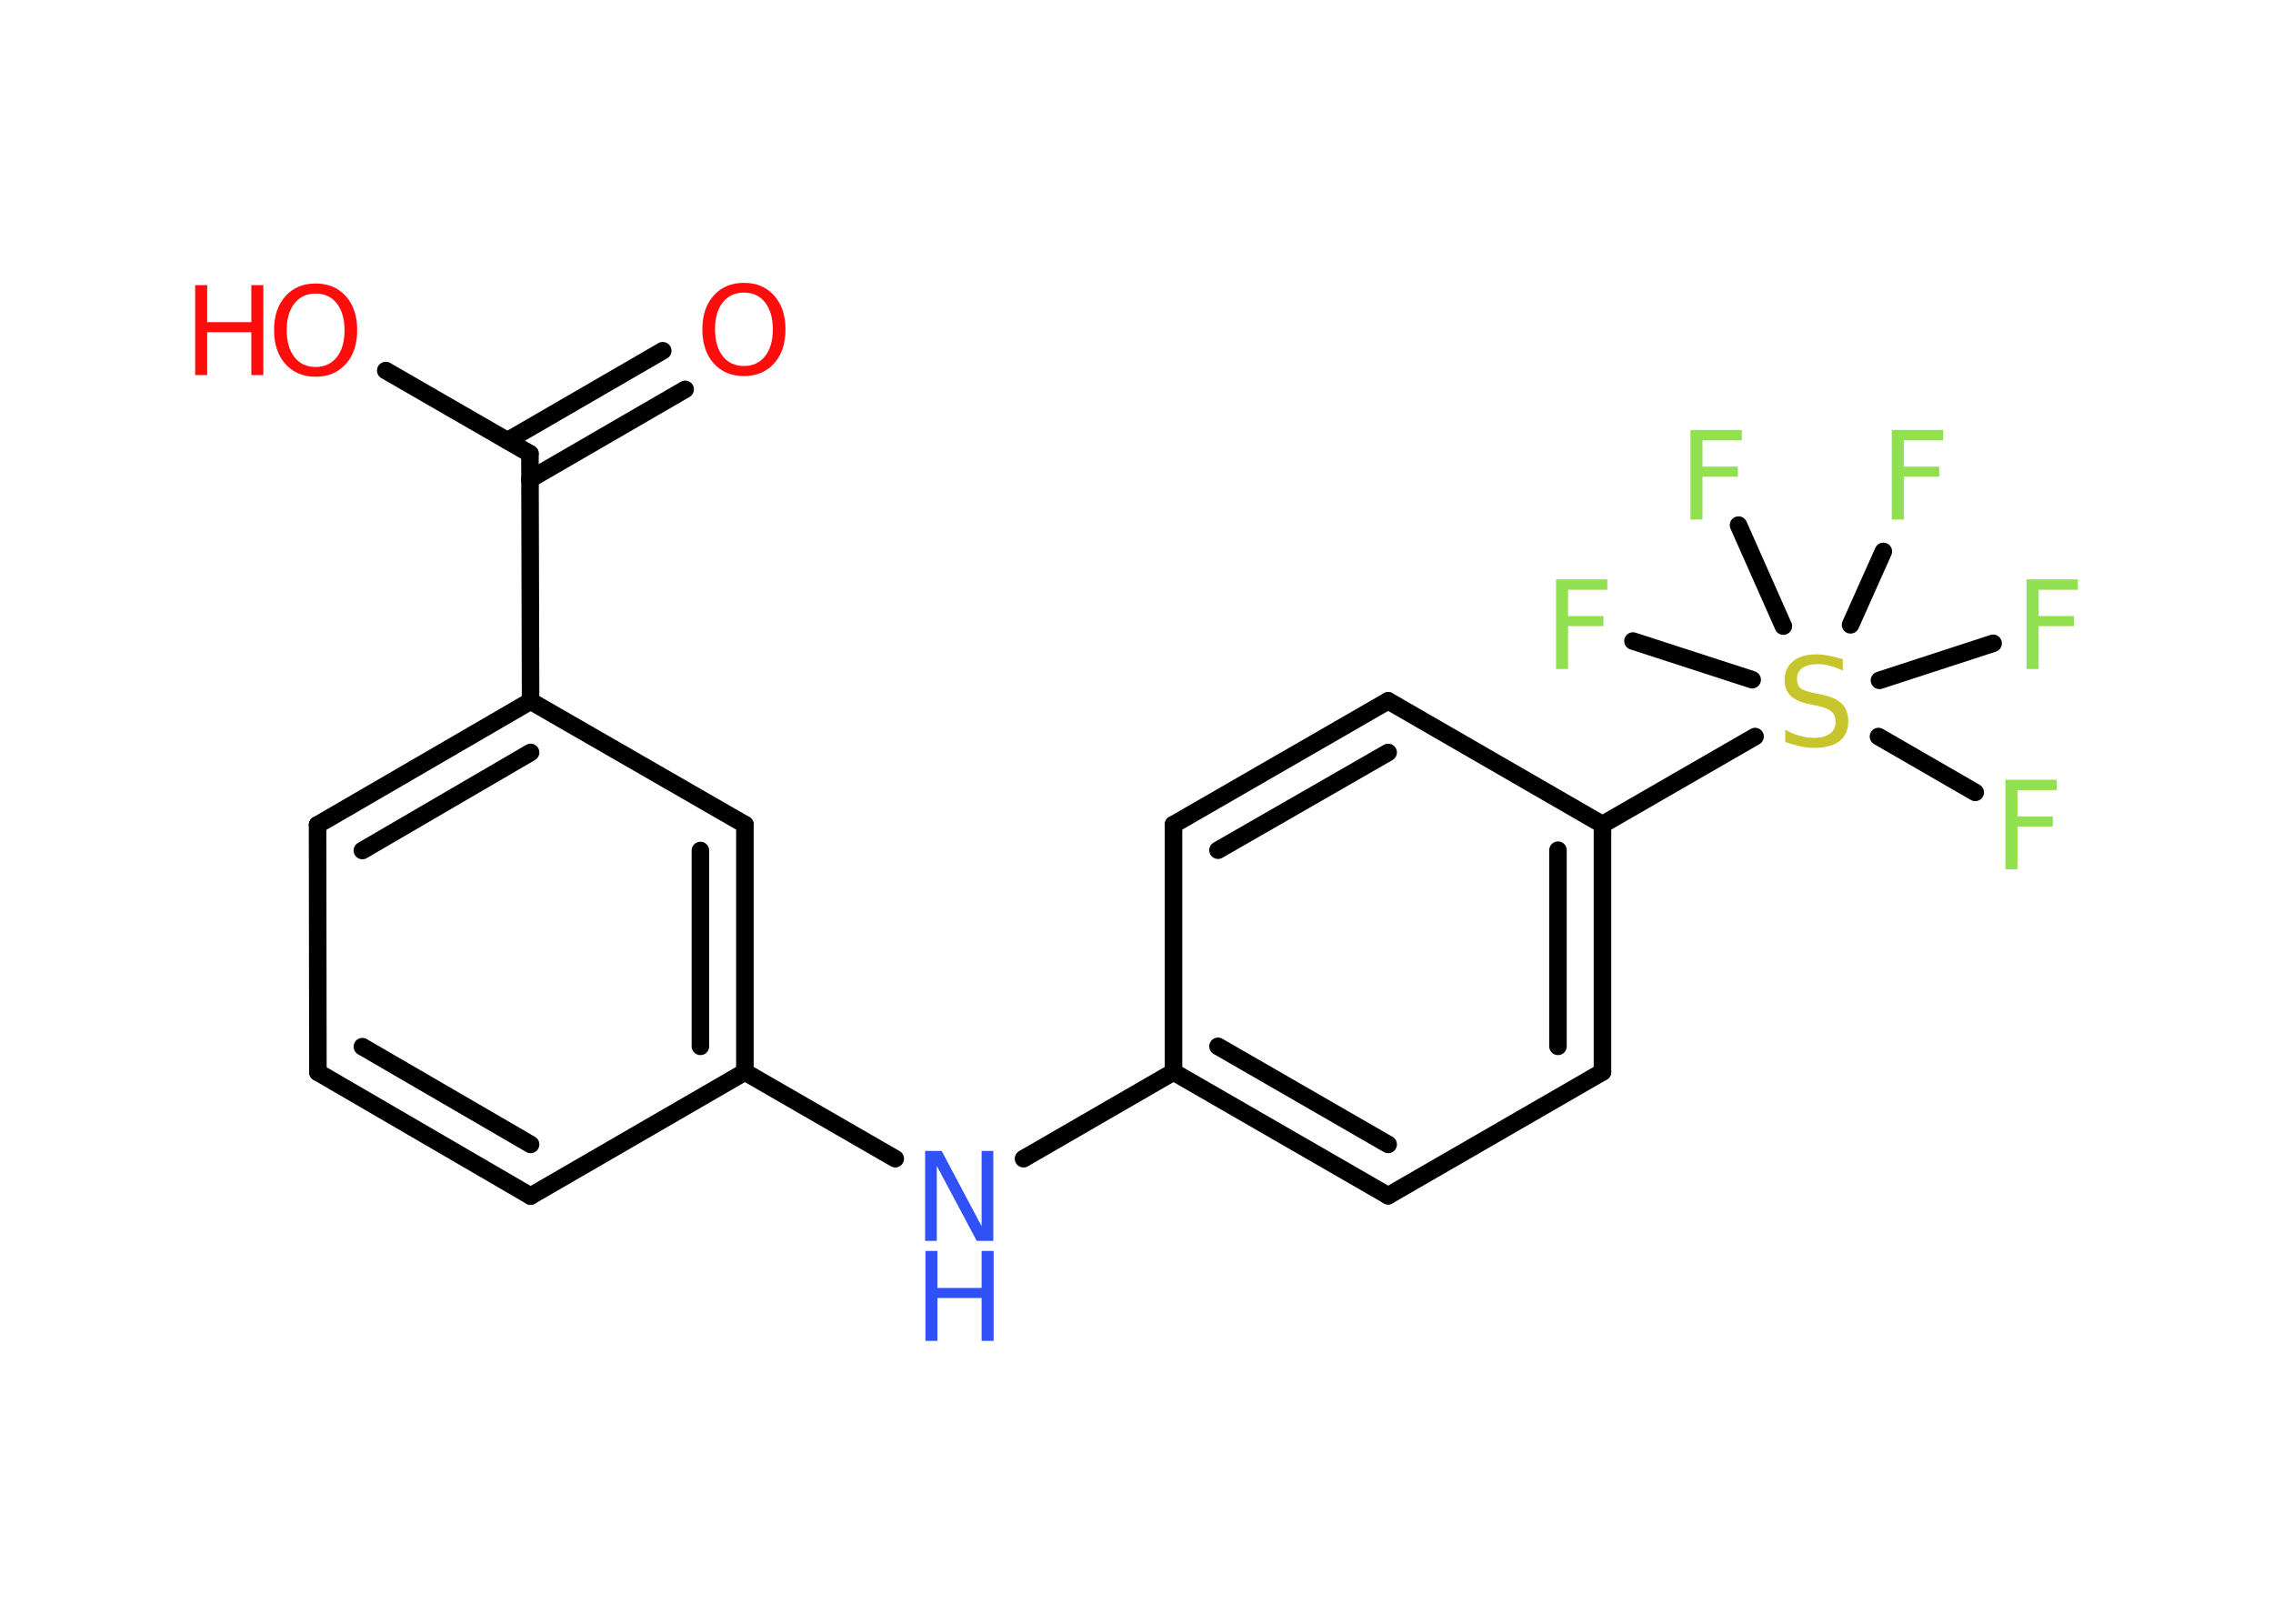 <?xml version='1.0' encoding='UTF-8'?>
<!DOCTYPE svg PUBLIC "-//W3C//DTD SVG 1.1//EN" "http://www.w3.org/Graphics/SVG/1.1/DTD/svg11.dtd">
<svg version='1.2' xmlns='http://www.w3.org/2000/svg' xmlns:xlink='http://www.w3.org/1999/xlink' width='70.0mm' height='50.0mm' viewBox='0 0 70.0 50.0'>
  <desc>Generated by the Chemistry Development Kit (http://github.com/cdk)</desc>
  <g stroke-linecap='round' stroke-linejoin='round' stroke='#000000' stroke-width='.54' fill='#90E050'>
    <rect x='.0' y='.0' width='70.0' height='50.0' fill='#FFFFFF' stroke='none'/>
    <g id='mol1' class='mol'>
      <g id='mol1bnd1' class='bond'>
        <line x1='21.1' y1='11.99' x2='16.32' y2='14.76'/>
        <line x1='20.41' y1='10.8' x2='15.63' y2='13.57'/>
      </g>
      <line id='mol1bnd2' class='bond' x1='16.32' y1='13.97' x2='11.88' y2='11.41'/>
      <line id='mol1bnd3' class='bond' x1='16.32' y1='13.97' x2='16.34' y2='21.59'/>
      <g id='mol1bnd4' class='bond'>
        <line x1='16.34' y1='21.59' x2='9.78' y2='25.4'/>
        <line x1='16.34' y1='23.17' x2='11.16' y2='26.19'/>
      </g>
      <line id='mol1bnd5' class='bond' x1='9.78' y1='25.4' x2='9.79' y2='33.02'/>
      <g id='mol1bnd6' class='bond'>
        <line x1='9.79' y1='33.02' x2='16.34' y2='36.83'/>
        <line x1='11.16' y1='32.23' x2='16.34' y2='35.24'/>
      </g>
      <line id='mol1bnd7' class='bond' x1='16.34' y1='36.83' x2='22.94' y2='33.01'/>
      <line id='mol1bnd8' class='bond' x1='22.94' y1='33.01' x2='27.57' y2='35.68'/>
      <line id='mol1bnd9' class='bond' x1='31.52' y1='35.68' x2='36.14' y2='33.01'/>
      <g id='mol1bnd10' class='bond'>
        <line x1='36.14' y1='33.01' x2='42.75' y2='36.82'/>
        <line x1='37.51' y1='32.22' x2='42.75' y2='35.24'/>
      </g>
      <line id='mol1bnd11' class='bond' x1='42.75' y1='36.82' x2='49.35' y2='33.01'/>
      <g id='mol1bnd12' class='bond'>
        <line x1='49.35' y1='33.01' x2='49.35' y2='25.39'/>
        <line x1='47.98' y1='32.22' x2='47.98' y2='26.18'/>
      </g>
      <line id='mol1bnd13' class='bond' x1='49.35' y1='25.39' x2='54.05' y2='22.68'/>
      <line id='mol1bnd14' class='bond' x1='57.85' y1='22.68' x2='60.83' y2='24.4'/>
      <line id='mol1bnd15' class='bond' x1='57.88' y1='20.95' x2='61.38' y2='19.81'/>
      <line id='mol1bnd16' class='bond' x1='56.99' y1='19.24' x2='58.0' y2='16.98'/>
      <line id='mol1bnd17' class='bond' x1='54.92' y1='19.28' x2='53.54' y2='16.17'/>
      <line id='mol1bnd18' class='bond' x1='53.96' y1='20.93' x2='50.29' y2='19.74'/>
      <line id='mol1bnd19' class='bond' x1='49.35' y1='25.39' x2='42.75' y2='21.58'/>
      <g id='mol1bnd20' class='bond'>
        <line x1='42.75' y1='21.58' x2='36.14' y2='25.39'/>
        <line x1='42.75' y1='23.17' x2='37.51' y2='26.18'/>
      </g>
      <line id='mol1bnd21' class='bond' x1='36.14' y1='33.01' x2='36.14' y2='25.39'/>
      <g id='mol1bnd22' class='bond'>
        <line x1='22.94' y1='33.01' x2='22.94' y2='25.39'/>
        <line x1='21.57' y1='32.22' x2='21.57' y2='26.19'/>
      </g>
      <line id='mol1bnd23' class='bond' x1='16.34' y1='21.59' x2='22.94' y2='25.39'/>
      <path id='mol1atm1' class='atom' d='M22.91 9.01q-.41 .0 -.65 .3q-.24 .3 -.24 .83q.0 .52 .24 .83q.24 .3 .65 .3q.41 .0 .65 -.3q.24 -.3 .24 -.83q.0 -.52 -.24 -.83q-.24 -.3 -.65 -.3zM22.91 8.71q.58 .0 .93 .39q.35 .39 .35 1.04q.0 .66 -.35 1.05q-.35 .39 -.93 .39q-.58 .0 -.93 -.39q-.35 -.39 -.35 -1.05q.0 -.65 .35 -1.04q.35 -.39 .93 -.39z' stroke='none' fill='#FF0D0D'/>
      <g id='mol1atm3' class='atom'>
        <path d='M9.72 9.04q-.41 .0 -.65 .3q-.24 .3 -.24 .83q.0 .52 .24 .83q.24 .3 .65 .3q.41 .0 .65 -.3q.24 -.3 .24 -.83q.0 -.52 -.24 -.83q-.24 -.3 -.65 -.3zM9.72 8.73q.58 .0 .93 .39q.35 .39 .35 1.04q.0 .66 -.35 1.05q-.35 .39 -.93 .39q-.58 .0 -.93 -.39q-.35 -.39 -.35 -1.05q.0 -.65 .35 -1.04q.35 -.39 .93 -.39z' stroke='none' fill='#FF0D0D'/>
        <path d='M6.01 8.78h.37v1.14h1.36v-1.14h.37v2.77h-.37v-1.32h-1.36v1.32h-.37v-2.77z' stroke='none' fill='#FF0D0D'/>
      </g>
      <g id='mol1atm9' class='atom'>
        <path d='M28.5 35.44h.5l1.23 2.32v-2.32h.36v2.77h-.51l-1.23 -2.31v2.31h-.36v-2.77z' stroke='none' fill='#3050F8'/>
        <path d='M28.5 38.52h.37v1.14h1.36v-1.14h.37v2.77h-.37v-1.32h-1.36v1.32h-.37v-2.77z' stroke='none' fill='#3050F8'/>
      </g>
      <path id='mol1atm14' class='atom' d='M56.75 20.29v.36q-.21 -.1 -.4 -.15q-.19 -.05 -.37 -.05q-.31 .0 -.47 .12q-.17 .12 -.17 .34q.0 .18 .11 .28q.11 .09 .42 .15l.23 .05q.42 .08 .62 .28q.2 .2 .2 .54q.0 .4 -.27 .61q-.27 .21 -.79 .21q-.2 .0 -.42 -.05q-.22 -.05 -.46 -.13v-.38q.23 .13 .45 .19q.22 .06 .43 .06q.32 .0 .5 -.13q.17 -.13 .17 -.36q.0 -.21 -.13 -.32q-.13 -.11 -.41 -.17l-.23 -.05q-.42 -.08 -.61 -.26q-.19 -.18 -.19 -.49q.0 -.37 .26 -.58q.26 -.21 .71 -.21q.19 .0 .39 .04q.2 .04 .41 .1z' stroke='none' fill='#C6C62C'/>
      <path id='mol1atm15' class='atom' d='M61.75 24.01h1.59v.32h-1.21v.81h1.09v.31h-1.09v1.32h-.37v-2.77z' stroke='none'/>
      <path id='mol1atm16' class='atom' d='M62.4 17.84h1.59v.32h-1.21v.81h1.09v.31h-1.09v1.32h-.37v-2.77z' stroke='none'/>
      <path id='mol1atm17' class='atom' d='M58.25 13.24h1.59v.32h-1.21v.81h1.09v.31h-1.09v1.32h-.37v-2.77z' stroke='none'/>
      <path id='mol1atm18' class='atom' d='M52.05 13.24h1.59v.32h-1.21v.81h1.09v.31h-1.09v1.32h-.37v-2.77z' stroke='none'/>
      <path id='mol1atm19' class='atom' d='M47.91 17.84h1.59v.32h-1.21v.81h1.09v.31h-1.09v1.32h-.37v-2.77z' stroke='none'/>
    </g>
  </g>
</svg>
